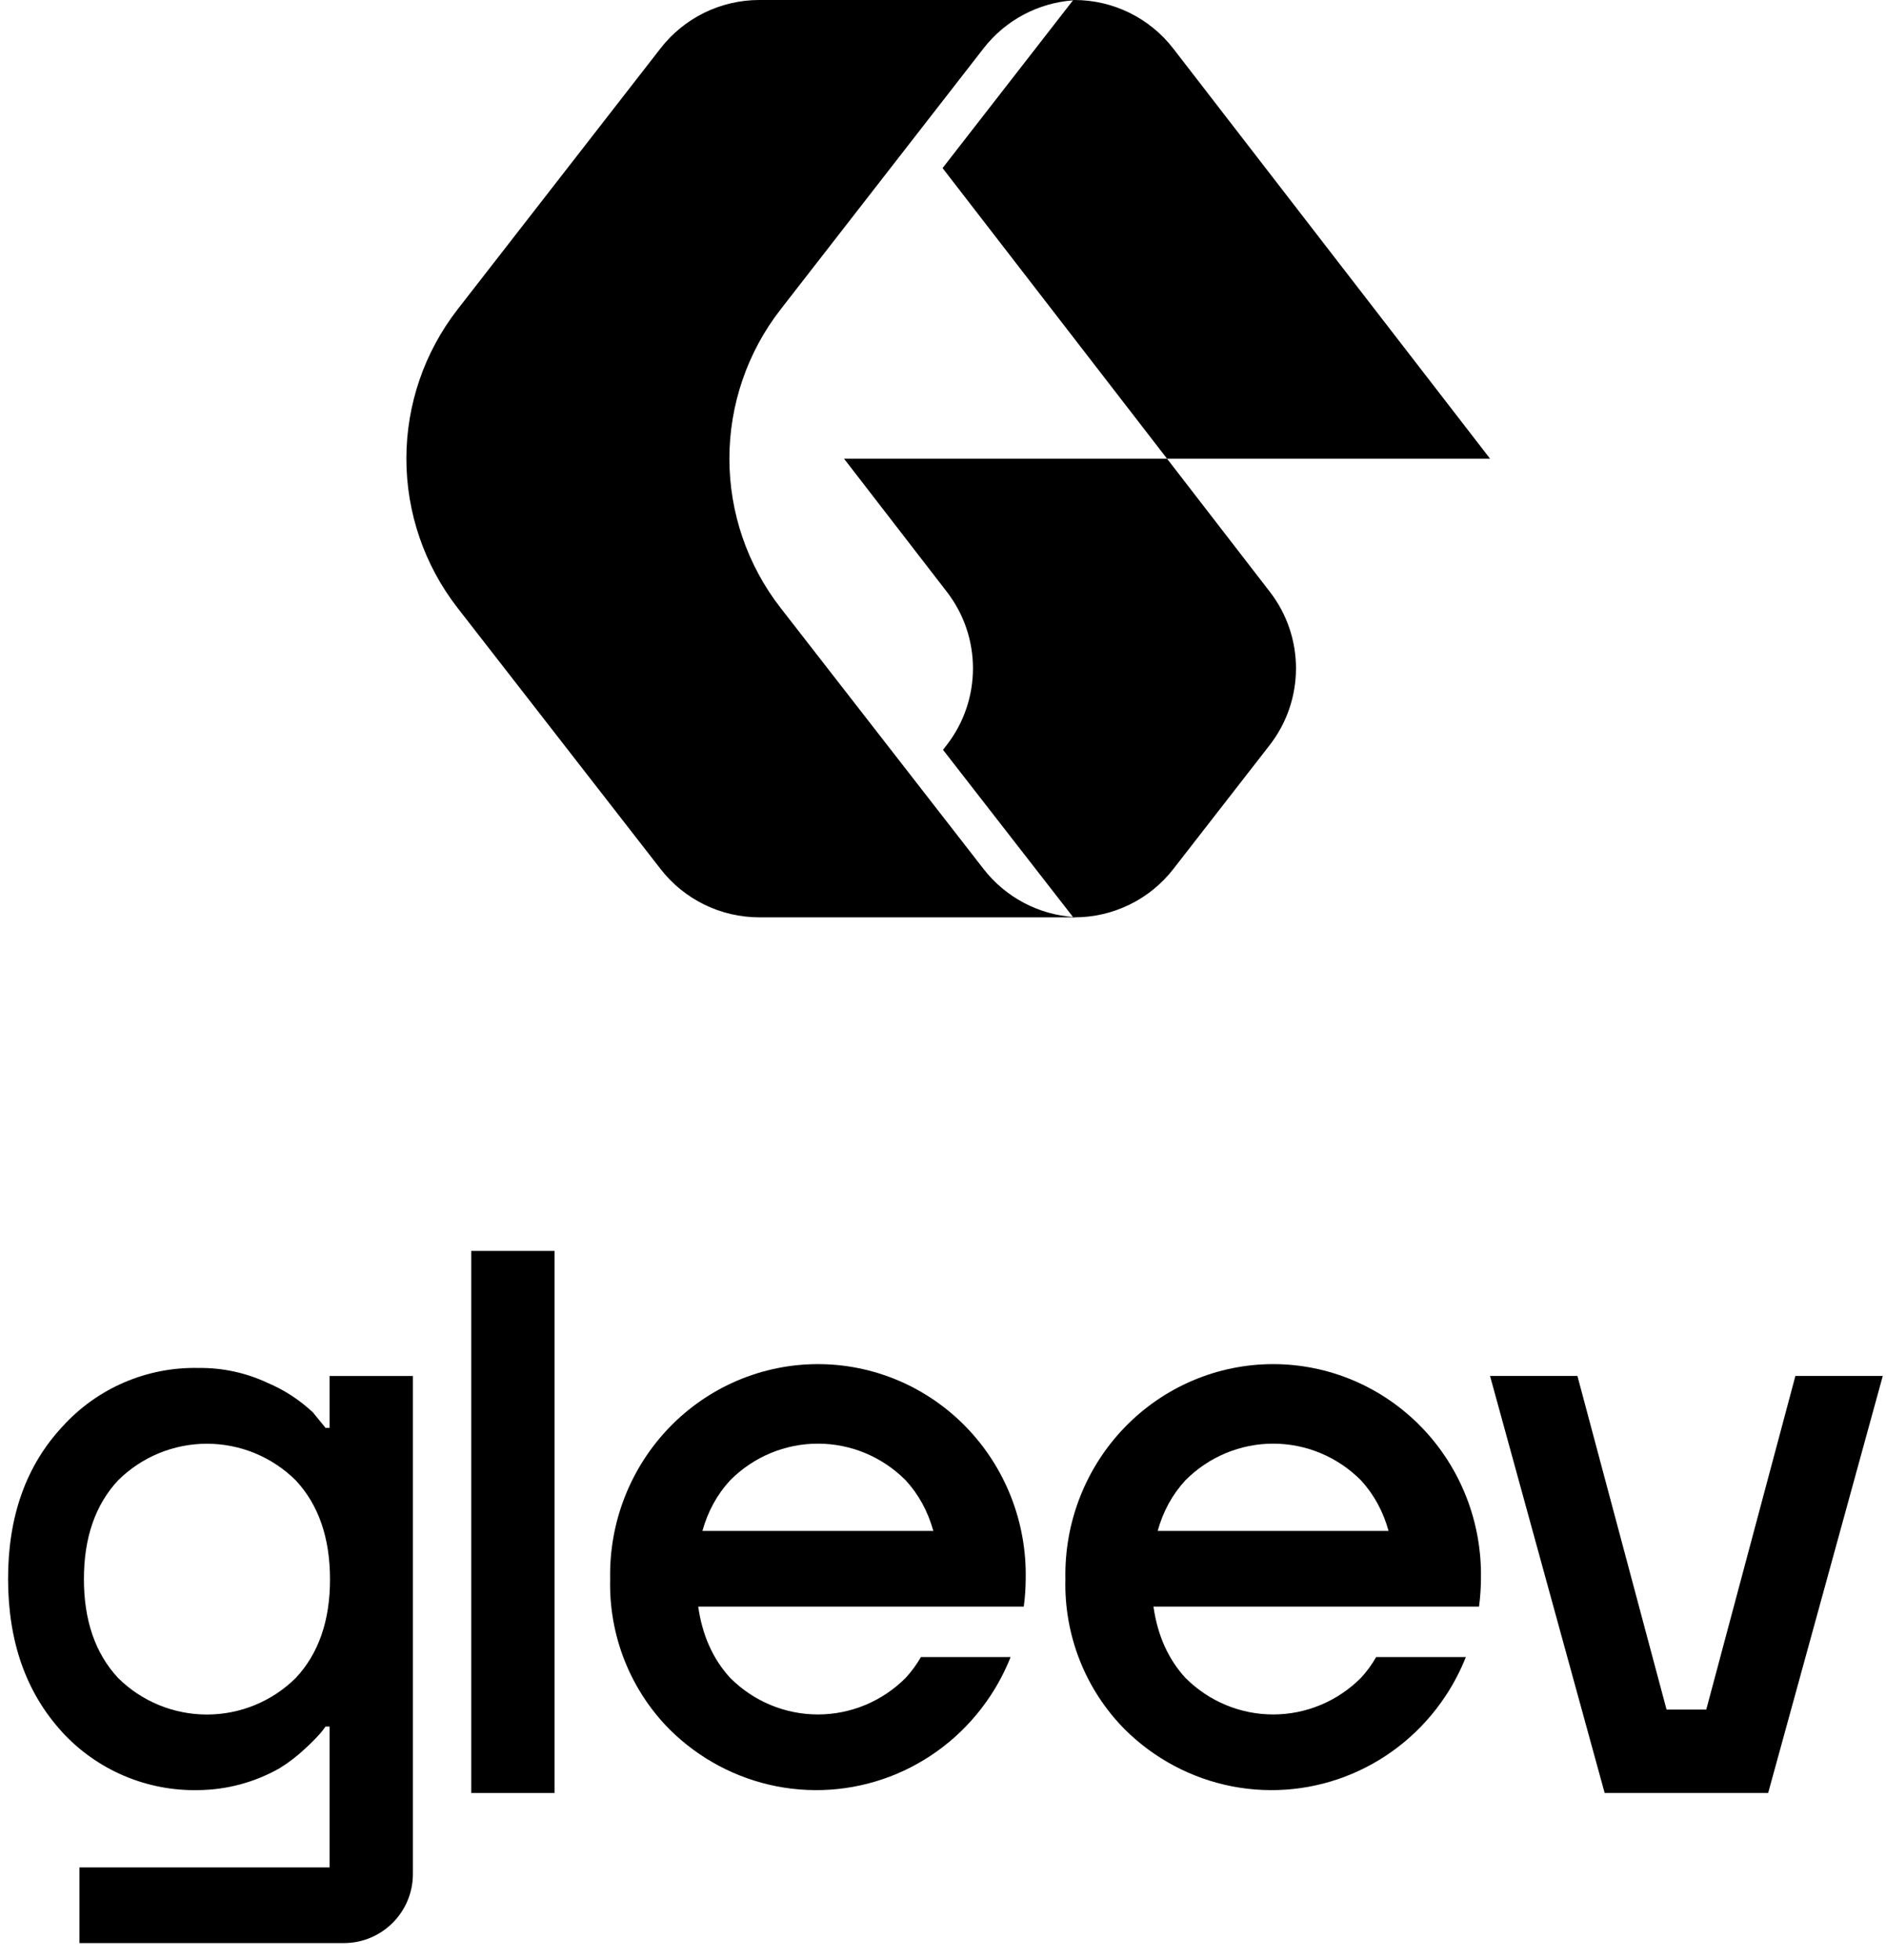 <svg width="181" height="188" viewBox="0 0 181 188" fill="none" xmlns="http://www.w3.org/2000/svg">
<path d="M103 88H103.131C106.834 88 110.33 86.291 112.603 83.368L121.848 71.483C125.21 67.161 125.22 61.111 121.872 56.778L112 44H143L112.603 4.663C110.331 1.722 106.824 0 103.108 0H103L90.459 16.124L112 44H81L90.873 56.778C94.22 61.111 94.21 67.161 90.848 71.483L90.501 71.93L103 88Z" fill="black"/>
<path d="M103.125 0H72.869C69.166 0 65.67 1.71 63.397 4.633L43.911 29.685C40.728 33.778 39 38.815 39 44C39 49.185 40.728 54.222 43.911 58.315L63.397 83.367C65.67 86.29 69.166 88 72.869 88H103.13L103.085 87.974C99.677 87.751 96.509 86.083 94.397 83.367L74.912 58.315C71.728 54.222 70 49.185 70 44C70 38.815 71.728 33.778 74.912 29.685L94.397 4.633C96.496 1.933 99.638 0.269 103.023 0.03C103.059 0.027 103.125 0.042 103.125 0Z" fill="black"/>
<path d="M53.224 120H45.225V172H53.224V120Z" fill="black"/>
<path fill-rule="evenodd" clip-rule="evenodd" d="M0.775 151.476C0.781 157.49 2.509 162.379 5.958 166.146V166.155C7.621 167.963 9.651 169.395 11.912 170.356C14.174 171.317 16.614 171.783 19.07 171.725C21.796 171.693 24.47 170.969 26.84 169.622C27.708 169.087 28.519 168.465 29.26 167.765C29.784 167.295 30.281 166.796 30.747 166.269C30.924 166.064 31.088 165.85 31.24 165.627H31.627V179.14H7.625V186.4H32.996C36.658 186.4 39.626 183.432 39.626 179.77V132.002H31.627V136.974H31.24L30.035 135.496C28.765 134.301 27.293 133.342 25.688 132.662C23.615 131.69 21.35 131.2 19.061 131.228C16.607 131.172 14.17 131.646 11.915 132.616C9.66 133.586 7.64 135.031 5.993 136.851C2.509 140.588 0.769 145.463 0.775 151.476ZM8.053 151.485C8.053 147.519 9.144 144.363 11.326 142.017C13.593 139.762 16.66 138.497 19.858 138.497C23.055 138.497 26.122 139.762 28.389 142.017C30.571 144.357 31.666 147.514 31.671 151.485C31.677 155.457 30.583 158.616 28.389 160.963C26.12 163.213 23.053 164.475 19.858 164.475C16.662 164.475 13.595 163.213 11.326 160.963C9.144 158.61 8.053 155.451 8.053 151.485Z" fill="black"/>
<path fill-rule="evenodd" clip-rule="evenodd" d="M103.632 159.296C104.616 161.78 106.09 164.033 107.965 165.918C110.787 168.715 114.359 170.609 118.237 171.363C122.115 172.116 126.126 171.697 129.769 170.157C133.413 168.616 136.528 166.023 138.725 162.701C139.507 161.521 140.16 160.266 140.678 158.96H132.074C131.659 159.68 131.172 160.345 130.612 160.955C128.37 163.205 125.342 164.468 122.186 164.468C119.031 164.468 116.002 163.205 113.761 160.955C112.109 159.151 111.088 156.873 110.699 154.12L141.942 154.12C142.06 153.247 142.121 152.365 142.126 151.478C142.181 148.79 141.707 146.119 140.729 143.62C139.752 141.122 138.292 138.845 136.435 136.925C134.578 135.005 132.361 133.479 129.915 132.438C127.468 131.396 124.841 130.86 122.186 130.86C119.532 130.86 116.905 131.396 114.458 132.438C112.012 133.479 109.795 135.005 107.938 136.925C106.081 138.845 104.621 141.122 103.644 143.62C102.666 146.119 102.192 148.79 102.247 151.478C102.178 154.152 102.649 156.813 103.632 159.296ZM111.101 146.86C111.629 144.975 112.515 143.358 113.761 142.009C116 139.754 119.029 138.489 122.186 138.489C125.344 138.489 128.373 139.754 130.612 142.009C131.852 143.356 132.735 144.973 133.262 146.86H111.101Z" fill="black"/>
<path fill-rule="evenodd" clip-rule="evenodd" d="M64.275 165.918C62.4 164.033 60.926 161.78 59.942 159.296C58.959 156.813 58.488 154.152 58.557 151.478C58.502 148.79 58.976 146.119 59.953 143.62C60.931 141.122 62.391 138.845 64.248 136.925C66.105 135.005 68.322 133.479 70.768 132.438C73.215 131.396 75.842 130.86 78.496 130.86C81.15 130.86 83.778 131.396 86.225 132.438C88.671 133.479 90.888 135.005 92.745 136.925C94.602 138.845 96.062 141.122 97.039 143.62C98.016 146.119 98.491 148.79 98.436 151.478C98.431 152.365 98.37 153.247 98.252 154.12L67.009 154.12C67.398 156.873 68.419 159.151 70.071 160.955C72.312 163.205 75.341 164.468 78.496 164.468C81.652 164.468 84.68 163.205 86.921 160.955C87.482 160.345 87.969 159.68 88.384 158.96H96.988C96.47 160.266 95.817 161.521 95.035 162.701C92.838 166.023 89.723 168.616 86.079 170.157C82.436 171.697 78.424 172.116 74.547 171.363C70.669 170.609 67.097 168.715 64.275 165.918ZM70.071 142.009C68.826 143.358 67.939 144.975 67.411 146.86H89.572C89.045 144.973 88.162 143.356 86.921 142.009C84.683 139.754 81.654 138.489 78.496 138.489C75.339 138.489 72.31 139.754 70.071 142.009Z" fill="black"/>
<path d="M143 131.997H151.386L159.94 164.002H163.75L172.304 131.997H180.69C179.447 136.519 178.204 141.041 176.961 145.564C174.54 154.377 172.118 163.189 169.69 172H154L143 131.997Z" fill="black"/>
</svg>
